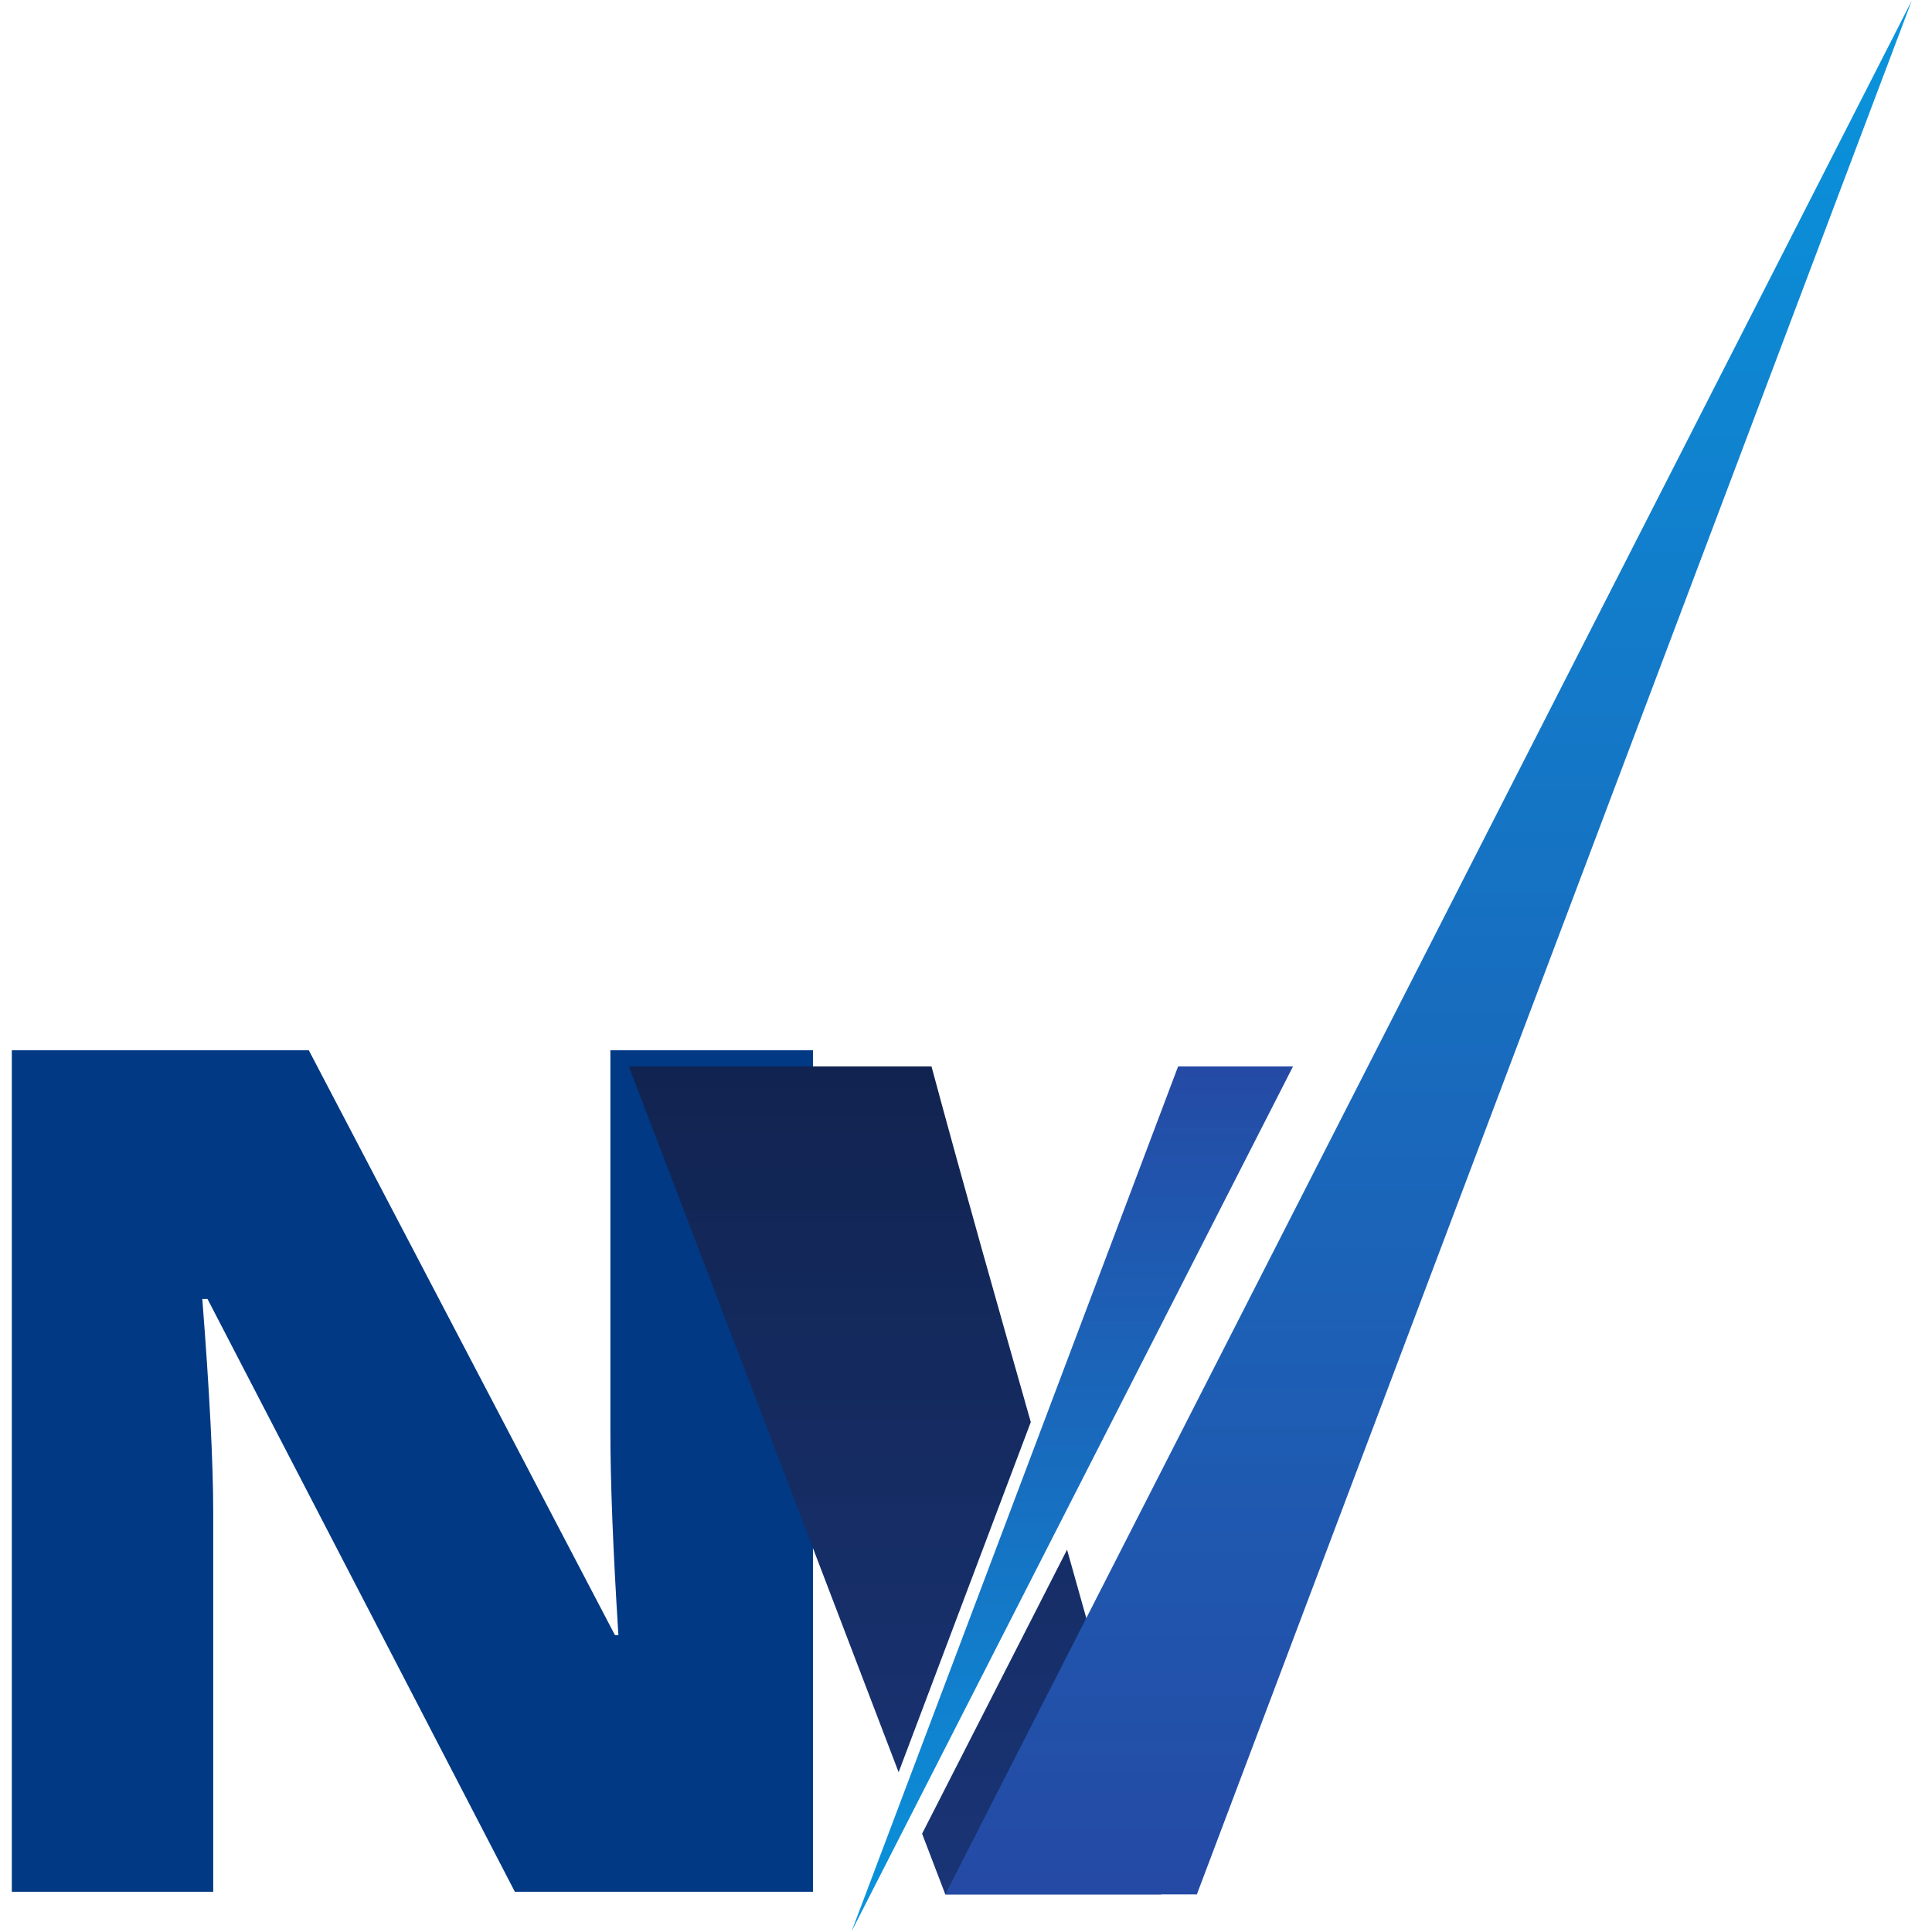 <svg xmlns="http://www.w3.org/2000/svg" xmlns:xlink="http://www.w3.org/1999/xlink" width="512" zoomAndPan="magnify" viewBox="0 0 384 384" height="512" preserveAspectRatio="xMidYMid meet" version="1.0"><defs><g/><clipPath id="bdf0ea7985"><path d="M 124.984 211.957 L 230.777 211.957 L 230.777 376.52 L 124.984 376.52 Z M 124.984 211.957 " clip-rule="nonzero"/></clipPath><clipPath id="e453b86f3c"><path d="M 124.984 211.957 L 185.141 211.957 C 191.902 237.02 198.453 260.059 204.879 282.648 L 178.609 352.246 Z M 212.086 308.008 C 218.363 330.207 224.562 352.539 230.777 376.52 L 187.887 376.52 L 183.273 364.461 Z M 212.086 308.008 " clip-rule="nonzero"/></clipPath><clipPath id="5e61f20c1c"><path d="M 124.984 211.957 L 185.141 211.957 C 191.902 237.02 198.453 260.059 204.879 282.648 L 178.609 352.246 Z M 212.086 308.008 C 218.363 330.207 224.562 352.539 230.777 376.52 L 187.887 376.52 L 183.273 364.461 L 212.086 308.008 " clip-rule="nonzero"/></clipPath><linearGradient x1="321.886" gradientTransform="matrix(0.164, 0, 0, -0.165, 124.983, 383.88)" y1="44.727" x2="321.886" gradientUnits="userSpaceOnUse" y2="1044.738" id="9d5f4421ef"><stop stop-opacity="1" stop-color="rgb(10.199%, 20.399%, 46.3%)" offset="0"/><stop stop-opacity="1" stop-color="rgb(10.199%, 20.399%, 46.104%)" offset="0.016"/><stop stop-opacity="1" stop-color="rgb(10.1%, 20.399%, 45.905%)" offset="0.023"/><stop stop-opacity="1" stop-color="rgb(9.9%, 20.399%, 45.895%)" offset="0.031"/><stop stop-opacity="1" stop-color="rgb(9.799%, 20.399%, 45.697%)" offset="0.047"/><stop stop-opacity="1" stop-color="rgb(9.799%, 20.206%, 45.306%)" offset="0.062"/><stop stop-opacity="1" stop-color="rgb(9.799%, 20.006%, 45.103%)" offset="0.078"/><stop stop-opacity="1" stop-color="rgb(9.799%, 20%, 44.901%)" offset="0.094"/><stop stop-opacity="1" stop-color="rgb(9.799%, 19.995%, 44.698%)" offset="0.109"/><stop stop-opacity="1" stop-color="rgb(9.799%, 19.795%, 44.495%)" offset="0.125"/><stop stop-opacity="1" stop-color="rgb(9.604%, 19.6%, 44.299%)" offset="0.141"/><stop stop-opacity="1" stop-color="rgb(9.404%, 19.6%, 44.2%)" offset="0.148"/><stop stop-opacity="1" stop-color="rgb(9.399%, 19.6%, 43.997%)" offset="0.156"/><stop stop-opacity="1" stop-color="rgb(9.399%, 19.6%, 43.698%)" offset="0.172"/><stop stop-opacity="1" stop-color="rgb(9.399%, 19.406%, 43.501%)" offset="0.188"/><stop stop-opacity="1" stop-color="rgb(9.399%, 19.205%, 43.402%)" offset="0.195"/><stop stop-opacity="1" stop-color="rgb(9.399%, 19.199%, 43.202%)" offset="0.203"/><stop stop-opacity="1" stop-color="rgb(9.399%, 19.199%, 43.1%)" offset="0.219"/><stop stop-opacity="1" stop-color="rgb(9.399%, 19.199%, 42.998%)" offset="0.227"/><stop stop-opacity="1" stop-color="rgb(9.399%, 19.194%, 42.795%)" offset="0.234"/><stop stop-opacity="1" stop-color="rgb(9.399%, 18.994%, 42.546%)" offset="0.25"/><stop stop-opacity="1" stop-color="rgb(9.204%, 18.799%, 42.4%)" offset="0.266"/><stop stop-opacity="1" stop-color="rgb(9.004%, 18.799%, 42.3%)" offset="0.273"/><stop stop-opacity="1" stop-color="rgb(9%, 18.796%, 42.101%)" offset="0.281"/><stop stop-opacity="1" stop-color="rgb(9%, 18.597%, 42%)" offset="0.297"/><stop stop-opacity="1" stop-color="rgb(9%, 18.401%, 41.806%)" offset="0.312"/><stop stop-opacity="1" stop-color="rgb(9%, 18.399%, 41.508%)" offset="0.32"/><stop stop-opacity="1" stop-color="rgb(9%, 18.399%, 41.301%)" offset="0.328"/><stop stop-opacity="1" stop-color="rgb(9%, 18.399%, 41.199%)" offset="0.344"/><stop stop-opacity="1" stop-color="rgb(9%, 18.298%, 41.098%)" offset="0.352"/><stop stop-opacity="1" stop-color="rgb(8.995%, 18.098%, 40.898%)" offset="0.359"/><stop stop-opacity="1" stop-color="rgb(8.795%, 17.999%, 40.799%)" offset="0.375"/><stop stop-opacity="1" stop-color="rgb(8.6%, 17.999%, 40.604%)" offset="0.391"/><stop stop-opacity="1" stop-color="rgb(8.6%, 17.999%, 40.305%)" offset="0.398"/><stop stop-opacity="1" stop-color="rgb(8.6%, 17.996%, 40.1%)" offset="0.406"/><stop stop-opacity="1" stop-color="rgb(8.6%, 17.798%, 39.999%)" offset="0.422"/><stop stop-opacity="1" stop-color="rgb(8.6%, 17.601%, 39.806%)" offset="0.438"/><stop stop-opacity="1" stop-color="rgb(8.6%, 17.598%, 39.604%)" offset="0.453"/><stop stop-opacity="1" stop-color="rgb(8.6%, 17.45%, 39.401%)" offset="0.469"/><stop stop-opacity="1" stop-color="rgb(8.498%, 17.3%, 39.101%)" offset="0.477"/><stop stop-opacity="1" stop-color="rgb(8.298%, 17.299%, 38.898%)" offset="0.484"/><stop stop-opacity="1" stop-color="rgb(8.199%, 17.299%, 38.799%)" offset="0.5"/><stop stop-opacity="1" stop-color="rgb(8.199%, 17.299%, 38.603%)" offset="0.516"/><stop stop-opacity="1" stop-color="rgb(8.199%, 17.2%, 38.403%)" offset="0.523"/><stop stop-opacity="1" stop-color="rgb(8.199%, 17%, 38.396%)" offset="0.531"/><stop stop-opacity="1" stop-color="rgb(8.199%, 16.899%, 38.197%)" offset="0.547"/><stop stop-opacity="1" stop-color="rgb(8.199%, 16.899%, 38%)" offset="0.562"/><stop stop-opacity="1" stop-color="rgb(8.199%, 16.899%, 37.901%)" offset="0.57"/><stop stop-opacity="1" stop-color="rgb(8.197%, 16.898%, 37.7%)" offset="0.578"/><stop stop-opacity="1" stop-color="rgb(8%, 16.701%, 37.451%)" offset="0.594"/><stop stop-opacity="1" stop-color="rgb(7.802%, 16.502%, 37.297%)" offset="0.609"/><stop stop-opacity="1" stop-color="rgb(7.799%, 16.499%, 37.094%)" offset="0.625"/><stop stop-opacity="1" stop-color="rgb(7.799%, 16.499%, 36.899%)" offset="0.641"/><stop stop-opacity="1" stop-color="rgb(7.799%, 16.4%, 36.8%)" offset="0.648"/><stop stop-opacity="1" stop-color="rgb(7.799%, 16.2%, 36.597%)" offset="0.656"/><stop stop-opacity="1" stop-color="rgb(7.799%, 16.1%, 36.298%)" offset="0.672"/><stop stop-opacity="1" stop-color="rgb(7.799%, 16.1%, 36.101%)" offset="0.688"/><stop stop-opacity="1" stop-color="rgb(7.726%, 16.002%, 36.002%)" offset="0.695"/><stop stop-opacity="1" stop-color="rgb(7.576%, 15.802%, 35.802%)" offset="0.703"/><stop stop-opacity="1" stop-color="rgb(7.5%, 15.7%, 35.699%)" offset="0.719"/><stop stop-opacity="1" stop-color="rgb(7.5%, 15.7%, 35.599%)" offset="0.727"/><stop stop-opacity="1" stop-color="rgb(7.5%, 15.7%, 35.394%)" offset="0.734"/><stop stop-opacity="1" stop-color="rgb(7.5%, 15.7%, 35.095%)" offset="0.75"/><stop stop-opacity="1" stop-color="rgb(7.5%, 15.504%, 34.9%)" offset="0.766"/><stop stop-opacity="1" stop-color="rgb(7.5%, 15.305%, 34.801%)" offset="0.773"/><stop stop-opacity="1" stop-color="rgb(7.5%, 15.3%, 34.599%)" offset="0.781"/><stop stop-opacity="1" stop-color="rgb(7.306%, 15.3%, 34.305%)" offset="0.812"/><stop stop-opacity="1" stop-color="rgb(7.106%, 15.202%, 34.007%)" offset="0.82"/><stop stop-opacity="1" stop-color="rgb(7.1%, 15.001%, 33.801%)" offset="0.828"/><stop stop-opacity="1" stop-color="rgb(7.1%, 14.899%, 33.699%)" offset="0.844"/><stop stop-opacity="1" stop-color="rgb(7.1%, 14.899%, 33.598%)" offset="0.852"/><stop stop-opacity="1" stop-color="rgb(7.1%, 14.894%, 33.398%)" offset="0.859"/><stop stop-opacity="1" stop-color="rgb(7.1%, 14.694%, 33.299%)" offset="0.875"/><stop stop-opacity="1" stop-color="rgb(7.1%, 14.499%, 33.104%)" offset="0.891"/><stop stop-opacity="1" stop-color="rgb(7.1%, 14.499%, 32.901%)" offset="0.906"/><stop stop-opacity="1" stop-color="rgb(7.1%, 14.499%, 32.698%)" offset="0.922"/><stop stop-opacity="1" stop-color="rgb(6.906%, 14.305%, 32.355%)" offset="0.938"/><stop stop-opacity="1" stop-color="rgb(6.705%, 14.105%, 32.202%)" offset="0.953"/><stop stop-opacity="1" stop-color="rgb(6.699%, 14.099%, 32.001%)" offset="0.969"/><stop stop-opacity="1" stop-color="rgb(6.699%, 14.095%, 31.798%)" offset="0.984"/><stop stop-opacity="1" stop-color="rgb(6.699%, 13.895%, 31.595%)" offset="1"/></linearGradient><clipPath id="cdf4a8b0f6"><path d="M 169.258 211.957 L 257 211.957 L 257 383.879 L 169.258 383.879 Z M 169.258 211.957 " clip-rule="nonzero"/></clipPath><clipPath id="209661dc81"><path d="M 169.258 383.879 L 234.16 211.957 L 257 211.957 Z M 169.258 383.879 " clip-rule="nonzero"/></clipPath><clipPath id="1065c9a2d7"><path d="M 169.258 383.879 L 234.16 211.957 L 257 211.957 Z M 169.258 383.879 " clip-rule="nonzero"/></clipPath><linearGradient x1="536.375" gradientTransform="matrix(0.164, 0, 0, -0.165, 124.983, 383.88)" y1="1044.731" x2="536.375" gradientUnits="userSpaceOnUse" y2="0" id="a60cd57847"><stop stop-opacity="1" stop-color="rgb(14.499%, 28.999%, 64.699%)" offset="0"/><stop stop-opacity="1" stop-color="rgb(14.499%, 28.999%, 64.699%)" offset="0.008"/><stop stop-opacity="1" stop-color="rgb(14.299%, 29.199%, 64.699%)" offset="0.012"/><stop stop-opacity="1" stop-color="rgb(14.099%, 29.399%, 64.699%)" offset="0.016"/><stop stop-opacity="1" stop-color="rgb(14.099%, 29.599%, 64.899%)" offset="0.02"/><stop stop-opacity="1" stop-color="rgb(14.099%, 29.799%, 65.099%)" offset="0.023"/><stop stop-opacity="1" stop-color="rgb(14.099%, 29.799%, 65.111%)" offset="0.031"/><stop stop-opacity="1" stop-color="rgb(14.099%, 29.999%, 65.312%)" offset="0.035"/><stop stop-opacity="1" stop-color="rgb(14.099%, 30.199%, 65.5%)" offset="0.039"/><stop stop-opacity="1" stop-color="rgb(13.905%, 30.199%, 65.5%)" offset="0.047"/><stop stop-opacity="1" stop-color="rgb(13.705%, 30.399%, 65.683%)" offset="0.051"/><stop stop-opacity="1" stop-color="rgb(13.699%, 30.6%, 65.868%)" offset="0.055"/><stop stop-opacity="1" stop-color="rgb(13.699%, 30.6%, 65.883%)" offset="0.062"/><stop stop-opacity="1" stop-color="rgb(13.699%, 30.8%, 66.1%)" offset="0.066"/><stop stop-opacity="1" stop-color="rgb(13.699%, 31%, 66.299%)" offset="0.07"/><stop stop-opacity="1" stop-color="rgb(13.699%, 31.2%, 66.299%)" offset="0.074"/><stop stop-opacity="1" stop-color="rgb(13.699%, 31.4%, 66.299%)" offset="0.078"/><stop stop-opacity="1" stop-color="rgb(13.503%, 31.4%, 66.299%)" offset="0.082"/><stop stop-opacity="1" stop-color="rgb(13.306%, 31.4%, 66.299%)" offset="0.086"/><stop stop-opacity="1" stop-color="rgb(13.303%, 31.599%, 66.499%)" offset="0.09"/><stop stop-opacity="1" stop-color="rgb(13.3%, 31.799%, 66.699%)" offset="0.094"/><stop stop-opacity="1" stop-color="rgb(13.3%, 31.799%, 66.699%)" offset="0.102"/><stop stop-opacity="1" stop-color="rgb(13.3%, 31.999%, 66.899%)" offset="0.105"/><stop stop-opacity="1" stop-color="rgb(13.3%, 32.199%, 67.099%)" offset="0.109"/><stop stop-opacity="1" stop-color="rgb(13.29%, 32.349%, 67.099%)" offset="0.117"/><stop stop-opacity="1" stop-color="rgb(13.091%, 32.5%, 67.299%)" offset="0.121"/><stop stop-opacity="1" stop-color="rgb(12.9%, 32.5%, 67.499%)" offset="0.125"/><stop stop-opacity="1" stop-color="rgb(12.9%, 32.69%, 67.499%)" offset="0.133"/><stop stop-opacity="1" stop-color="rgb(12.9%, 32.89%, 67.499%)" offset="0.141"/><stop stop-opacity="1" stop-color="rgb(12.9%, 33.099%, 67.648%)" offset="0.145"/><stop stop-opacity="1" stop-color="rgb(12.9%, 33.299%, 67.799%)" offset="0.148"/><stop stop-opacity="1" stop-color="rgb(12.7%, 33.499%, 67.812%)" offset="0.152"/><stop stop-opacity="1" stop-color="rgb(12.5%, 33.699%, 67.824%)" offset="0.156"/><stop stop-opacity="1" stop-color="rgb(12.5%, 33.893%, 68.011%)" offset="0.172"/><stop stop-opacity="1" stop-color="rgb(12.5%, 34.093%, 68.384%)" offset="0.18"/><stop stop-opacity="1" stop-color="rgb(12.5%, 34.299%, 68.584%)" offset="0.184"/><stop stop-opacity="1" stop-color="rgb(12.5%, 34.499%, 68.599%)" offset="0.188"/><stop stop-opacity="1" stop-color="rgb(12.349%, 34.514%, 68.799%)" offset="0.191"/><stop stop-opacity="1" stop-color="rgb(12.199%, 34.531%, 68.999%)" offset="0.195"/><stop stop-opacity="1" stop-color="rgb(12.199%, 34.715%, 68.999%)" offset="0.203"/><stop stop-opacity="1" stop-color="rgb(12.199%, 35.097%, 68.999%)" offset="0.207"/><stop stop-opacity="1" stop-color="rgb(12.199%, 35.294%, 68.999%)" offset="0.211"/><stop stop-opacity="1" stop-color="rgb(12.199%, 35.297%, 69.199%)" offset="0.215"/><stop stop-opacity="1" stop-color="rgb(12.199%, 35.3%, 69.398%)" offset="0.219"/><stop stop-opacity="1" stop-color="rgb(12.199%, 35.477%, 69.398%)" offset="0.227"/><stop stop-opacity="1" stop-color="rgb(12%, 35.695%, 69.598%)" offset="0.23"/><stop stop-opacity="1" stop-color="rgb(11.8%, 35.736%, 69.8%)" offset="0.234"/><stop stop-opacity="1" stop-color="rgb(11.8%, 35.918%, 69.8%)" offset="0.242"/><stop stop-opacity="1" stop-color="rgb(11.8%, 36.299%, 70%)" offset="0.246"/><stop stop-opacity="1" stop-color="rgb(11.8%, 36.499%, 70.2%)" offset="0.25"/><stop stop-opacity="1" stop-color="rgb(11.618%, 36.681%, 70.38%)" offset="0.266"/><stop stop-opacity="1" stop-color="rgb(11.418%, 36.902%, 70.58%)" offset="0.273"/><stop stop-opacity="1" stop-color="rgb(11.4%, 37.12%, 70.612%)" offset="0.281"/><stop stop-opacity="1" stop-color="rgb(11.4%, 37.448%, 70.811%)" offset="0.297"/><stop stop-opacity="1" stop-color="rgb(11.198%, 37.784%, 71.184%)" offset="0.301"/><stop stop-opacity="1" stop-color="rgb(10.999%, 37.968%, 71.368%)" offset="0.305"/><stop stop-opacity="1" stop-color="rgb(10.999%, 37.984%, 71.384%)" offset="0.312"/><stop stop-opacity="1" stop-color="rgb(10.999%, 38.199%, 71.599%)" offset="0.316"/><stop stop-opacity="1" stop-color="rgb(10.999%, 38.399%, 71.799%)" offset="0.32"/><stop stop-opacity="1" stop-color="rgb(10.999%, 38.405%, 71.799%)" offset="0.328"/><stop stop-opacity="1" stop-color="rgb(10.802%, 38.605%, 71.799%)" offset="0.332"/><stop stop-opacity="1" stop-color="rgb(10.605%, 38.799%, 71.799%)" offset="0.336"/><stop stop-opacity="1" stop-color="rgb(10.602%, 38.986%, 71.999%)" offset="0.34"/><stop stop-opacity="1" stop-color="rgb(10.599%, 39.174%, 72.198%)" offset="0.344"/><stop stop-opacity="1" stop-color="rgb(10.599%, 39.186%, 72.198%)" offset="0.352"/><stop stop-opacity="1" stop-color="rgb(10.599%, 39.4%, 72.348%)" offset="0.355"/><stop stop-opacity="1" stop-color="rgb(10.599%, 39.6%, 72.499%)" offset="0.359"/><stop stop-opacity="1" stop-color="rgb(10.59%, 39.609%, 72.499%)" offset="0.367"/><stop stop-opacity="1" stop-color="rgb(10.39%, 39.809%, 72.699%)" offset="0.371"/><stop stop-opacity="1" stop-color="rgb(10.199%, 39.999%, 72.899%)" offset="0.375"/><stop stop-opacity="1" stop-color="rgb(10.199%, 39.999%, 72.899%)" offset="0.383"/><stop stop-opacity="1" stop-color="rgb(10.199%, 40.199%, 73.08%)" offset="0.387"/><stop stop-opacity="1" stop-color="rgb(10.199%, 40.399%, 73.262%)" offset="0.391"/><stop stop-opacity="1" stop-color="rgb(10.199%, 40.599%, 73.28%)" offset="0.395"/><stop stop-opacity="1" stop-color="rgb(10.199%, 40.799%, 73.299%)" offset="0.398"/><stop stop-opacity="1" stop-color="rgb(10.187%, 40.811%, 73.311%)" offset="0.406"/><stop stop-opacity="1" stop-color="rgb(9.987%, 41.011%, 73.512%)" offset="0.422"/><stop stop-opacity="1" stop-color="rgb(9.799%, 41.399%, 73.9%)" offset="0.426"/><stop stop-opacity="1" stop-color="rgb(9.799%, 41.599%, 74.1%)" offset="0.43"/><stop stop-opacity="1" stop-color="rgb(9.799%, 41.774%, 74.1%)" offset="0.438"/><stop stop-opacity="1" stop-color="rgb(9.599%, 41.974%, 74.3%)" offset="0.441"/><stop stop-opacity="1" stop-color="rgb(9.399%, 42%, 74.5%)" offset="0.445"/><stop stop-opacity="1" stop-color="rgb(9.399%, 42.2%, 74.5%)" offset="0.449"/><stop stop-opacity="1" stop-color="rgb(9.399%, 42.4%, 74.5%)" offset="0.453"/><stop stop-opacity="1" stop-color="rgb(9.399%, 42.4%, 74.5%)" offset="0.461"/><stop stop-opacity="1" stop-color="rgb(9.399%, 42.549%, 74.699%)" offset="0.465"/><stop stop-opacity="1" stop-color="rgb(9.399%, 42.699%, 74.899%)" offset="0.469"/><stop stop-opacity="1" stop-color="rgb(9.399%, 42.699%, 74.899%)" offset="0.477"/><stop stop-opacity="1" stop-color="rgb(9.2%, 42.899%, 75.099%)" offset="0.48"/><stop stop-opacity="1" stop-color="rgb(9%, 43.1%, 75.299%)" offset="0.484"/><stop stop-opacity="1" stop-color="rgb(9%, 43.3%, 75.299%)" offset="0.488"/><stop stop-opacity="1" stop-color="rgb(9%, 43.5%, 75.299%)" offset="0.492"/><stop stop-opacity="1" stop-color="rgb(9%, 43.5%, 75.499%)" offset="0.496"/><stop stop-opacity="1" stop-color="rgb(9%, 43.5%, 75.699%)" offset="0.5"/><stop stop-opacity="1" stop-color="rgb(9%, 43.7%, 75.699%)" offset="0.504"/><stop stop-opacity="1" stop-color="rgb(9%, 43.9%, 75.699%)" offset="0.508"/><stop stop-opacity="1" stop-color="rgb(8.818%, 43.9%, 75.88%)" offset="0.516"/><stop stop-opacity="1" stop-color="rgb(8.618%, 44.099%, 76.08%)" offset="0.52"/><stop stop-opacity="1" stop-color="rgb(8.6%, 44.299%, 76.099%)" offset="0.523"/><stop stop-opacity="1" stop-color="rgb(8.6%, 44.499%, 76.111%)" offset="0.527"/><stop stop-opacity="1" stop-color="rgb(8.6%, 44.699%, 76.125%)" offset="0.531"/><stop stop-opacity="1" stop-color="rgb(8.6%, 44.893%, 76.312%)" offset="0.547"/><stop stop-opacity="1" stop-color="rgb(8.398%, 45.093%, 76.7%)" offset="0.551"/><stop stop-opacity="1" stop-color="rgb(8.199%, 45.099%, 76.9%)" offset="0.555"/><stop stop-opacity="1" stop-color="rgb(8.199%, 45.299%, 76.9%)" offset="0.559"/><stop stop-opacity="1" stop-color="rgb(8.199%, 45.499%, 76.9%)" offset="0.562"/><stop stop-opacity="1" stop-color="rgb(8.199%, 45.699%, 77.1%)" offset="0.566"/><stop stop-opacity="1" stop-color="rgb(8.199%, 45.9%, 77.299%)" offset="0.57"/><stop stop-opacity="1" stop-color="rgb(8.199%, 45.9%, 77.299%)" offset="0.578"/><stop stop-opacity="1" stop-color="rgb(8.199%, 46.097%, 77.446%)" offset="0.582"/><stop stop-opacity="1" stop-color="rgb(8.199%, 46.294%, 77.594%)" offset="0.586"/><stop stop-opacity="1" stop-color="rgb(7.999%, 46.297%, 77.596%)" offset="0.59"/><stop stop-opacity="1" stop-color="rgb(7.799%, 46.3%, 77.599%)" offset="0.594"/><stop stop-opacity="1" stop-color="rgb(7.799%, 46.5%, 77.599%)" offset="0.598"/><stop stop-opacity="1" stop-color="rgb(7.799%, 46.7%, 77.599%)" offset="0.602"/><stop stop-opacity="1" stop-color="rgb(7.799%, 46.718%, 77.798%)" offset="0.605"/><stop stop-opacity="1" stop-color="rgb(7.799%, 46.736%, 78%)" offset="0.609"/><stop stop-opacity="1" stop-color="rgb(7.799%, 46.918%, 78%)" offset="0.617"/><stop stop-opacity="1" stop-color="rgb(7.649%, 47.299%, 78.2%)" offset="0.621"/><stop stop-opacity="1" stop-color="rgb(7.5%, 47.499%, 78.4%)" offset="0.625"/><stop stop-opacity="1" stop-color="rgb(7.5%, 47.635%, 78.58%)" offset="0.641"/><stop stop-opacity="1" stop-color="rgb(7.5%, 47.806%, 78.78%)" offset="0.648"/><stop stop-opacity="1" stop-color="rgb(7.486%, 48.021%, 78.812%)" offset="0.656"/><stop stop-opacity="1" stop-color="rgb(7.286%, 48.399%, 79.012%)" offset="0.66"/><stop stop-opacity="1" stop-color="rgb(7.1%, 48.599%, 79.199%)" offset="0.664"/><stop stop-opacity="1" stop-color="rgb(7.1%, 48.599%, 79.199%)" offset="0.672"/><stop stop-opacity="1" stop-color="rgb(7.1%, 48.784%, 79.399%)" offset="0.676"/><stop stop-opacity="1" stop-color="rgb(7.1%, 48.969%, 79.599%)" offset="0.68"/><stop stop-opacity="1" stop-color="rgb(7.1%, 48.984%, 79.599%)" offset="0.688"/><stop stop-opacity="1" stop-color="rgb(6.898%, 49.199%, 79.799%)" offset="0.691"/><stop stop-opacity="1" stop-color="rgb(6.699%, 49.399%, 79.999%)" offset="0.695"/><stop stop-opacity="1" stop-color="rgb(6.699%, 49.405%, 79.999%)" offset="0.703"/><stop stop-opacity="1" stop-color="rgb(6.699%, 49.605%, 80.196%)" offset="0.707"/><stop stop-opacity="1" stop-color="rgb(6.699%, 49.799%, 80.392%)" offset="0.711"/><stop stop-opacity="1" stop-color="rgb(6.699%, 49.986%, 80.396%)" offset="0.719"/><stop stop-opacity="1" stop-color="rgb(6.699%, 50.186%, 80.399%)" offset="0.727"/><stop stop-opacity="1" stop-color="rgb(6.499%, 50.4%, 80.598%)" offset="0.73"/><stop stop-opacity="1" stop-color="rgb(6.299%, 50.6%, 80.8%)" offset="0.734"/><stop stop-opacity="1" stop-color="rgb(6.299%, 50.609%, 80.809%)" offset="0.742"/><stop stop-opacity="1" stop-color="rgb(6.299%, 50.809%, 81.009%)" offset="0.75"/><stop stop-opacity="1" stop-color="rgb(6.299%, 51.19%, 81.2%)" offset="0.758"/><stop stop-opacity="1" stop-color="rgb(6.299%, 51.39%, 81.38%)" offset="0.766"/><stop stop-opacity="1" stop-color="rgb(6.099%, 51.599%, 81.58%)" offset="0.77"/><stop stop-opacity="1" stop-color="rgb(5.899%, 51.799%, 81.599%)" offset="0.773"/><stop stop-opacity="1" stop-color="rgb(5.899%, 51.811%, 81.612%)" offset="0.781"/><stop stop-opacity="1" stop-color="rgb(5.899%, 52.011%, 81.812%)" offset="0.797"/><stop stop-opacity="1" stop-color="rgb(5.714%, 52.348%, 82.199%)" offset="0.801"/><stop stop-opacity="1" stop-color="rgb(5.53%, 52.499%, 82.399%)" offset="0.805"/><stop stop-opacity="1" stop-color="rgb(5.515%, 52.673%, 82.399%)" offset="0.812"/><stop stop-opacity="1" stop-color="rgb(5.499%, 52.89%, 82.549%)" offset="0.82"/><stop stop-opacity="1" stop-color="rgb(5.499%, 53.114%, 82.7%)" offset="0.828"/><stop stop-opacity="1" stop-color="rgb(5.499%, 53.299%, 82.896%)" offset="0.832"/><stop stop-opacity="1" stop-color="rgb(5.499%, 53.299%, 83.093%)" offset="0.836"/><stop stop-opacity="1" stop-color="rgb(5.299%, 53.499%, 83.096%)" offset="0.84"/><stop stop-opacity="1" stop-color="rgb(5.099%, 53.699%, 83.099%)" offset="0.844"/><stop stop-opacity="1" stop-color="rgb(5.099%, 53.877%, 83.099%)" offset="0.852"/><stop stop-opacity="1" stop-color="rgb(5.099%, 54.077%, 83.299%)" offset="0.855"/><stop stop-opacity="1" stop-color="rgb(5.099%, 54.099%, 83.499%)" offset="0.859"/><stop stop-opacity="1" stop-color="rgb(5.099%, 54.298%, 83.508%)" offset="0.863"/><stop stop-opacity="1" stop-color="rgb(5.099%, 54.5%, 83.517%)" offset="0.867"/><stop stop-opacity="1" stop-color="rgb(4.9%, 54.5%, 83.708%)" offset="0.871"/><stop stop-opacity="1" stop-color="rgb(4.7%, 54.5%, 83.899%)" offset="0.875"/><stop stop-opacity="1" stop-color="rgb(4.7%, 54.7%, 83.899%)" offset="0.879"/><stop stop-opacity="1" stop-color="rgb(4.7%, 54.9%, 83.899%)" offset="0.883"/><stop stop-opacity="1" stop-color="rgb(4.7%, 54.9%, 84.081%)" offset="0.891"/><stop stop-opacity="1" stop-color="rgb(4.7%, 55.099%, 84.28%)" offset="0.895"/><stop stop-opacity="1" stop-color="rgb(4.7%, 55.299%, 84.299%)" offset="0.898"/><stop stop-opacity="1" stop-color="rgb(4.7%, 55.499%, 84.499%)" offset="0.902"/><stop stop-opacity="1" stop-color="rgb(4.7%, 55.699%, 84.698%)" offset="0.906"/><stop stop-opacity="1" stop-color="rgb(4.5%, 55.702%, 84.698%)" offset="0.91"/><stop stop-opacity="1" stop-color="rgb(4.3%, 55.705%, 84.698%)" offset="0.914"/><stop stop-opacity="1" stop-color="rgb(4.3%, 55.902%, 84.698%)" offset="0.918"/><stop stop-opacity="1" stop-color="rgb(4.3%, 56.099%, 84.698%)" offset="0.922"/><stop stop-opacity="1" stop-color="rgb(4.3%, 56.099%, 84.898%)" offset="0.926"/><stop stop-opacity="1" stop-color="rgb(4.3%, 56.099%, 85.1%)" offset="0.93"/><stop stop-opacity="1" stop-color="rgb(4.3%, 56.299%, 85.1%)" offset="0.934"/><stop stop-opacity="1" stop-color="rgb(4.3%, 56.499%, 85.1%)" offset="0.938"/><stop stop-opacity="1" stop-color="rgb(4.283%, 56.699%, 85.3%)" offset="0.941"/><stop stop-opacity="1" stop-color="rgb(4.268%, 56.898%, 85.5%)" offset="0.945"/><stop stop-opacity="1" stop-color="rgb(4.083%, 56.898%, 85.5%)" offset="0.953"/><stop stop-opacity="1" stop-color="rgb(3.899%, 57.095%, 85.696%)" offset="0.957"/><stop stop-opacity="1" stop-color="rgb(3.899%, 57.294%, 85.893%)" offset="0.961"/><stop stop-opacity="1" stop-color="rgb(3.899%, 57.297%, 85.896%)" offset="0.969"/><stop stop-opacity="1" stop-color="rgb(3.899%, 57.449%, 85.899%)" offset="0.977"/><stop stop-opacity="1" stop-color="rgb(3.699%, 57.799%, 86.099%)" offset="0.98"/><stop stop-opacity="1" stop-color="rgb(3.499%, 57.999%, 86.299%)" offset="0.984"/><stop stop-opacity="1" stop-color="rgb(3.499%, 57.999%, 86.308%)" offset="0.992"/><stop stop-opacity="1" stop-color="rgb(3.499%, 58.199%, 86.508%)" offset="0.996"/><stop stop-opacity="1" stop-color="rgb(3.499%, 58.4%, 86.699%)" offset="1"/></linearGradient><clipPath id="4a6165bda7"><path d="M 187.887 0.121 L 379.98 0.121 L 379.98 376.52 L 187.887 376.52 Z M 187.887 0.121 " clip-rule="nonzero"/></clipPath><clipPath id="75cf598ac5"><path d="M 379.98 0.121 L 237.887 376.52 L 187.887 376.52 Z M 379.98 0.121 " clip-rule="nonzero"/></clipPath><clipPath id="7db245e166"><path d="M 379.98 0.121 L 237.887 376.52 L 187.887 376.52 L 379.98 0.121 " clip-rule="nonzero"/></clipPath><linearGradient x1="967.207" gradientTransform="matrix(0.164, 0, 0, -0.165, 124.983, 383.88)" y1="44.727" x2="967.207" gradientUnits="userSpaceOnUse" y2="2331.988" id="e8e991039f"><stop stop-opacity="1" stop-color="rgb(14.499%, 28.999%, 64.699%)" offset="0"/><stop stop-opacity="1" stop-color="rgb(14.499%, 28.999%, 64.699%)" offset="0.008"/><stop stop-opacity="1" stop-color="rgb(14.299%, 29.199%, 64.699%)" offset="0.012"/><stop stop-opacity="1" stop-color="rgb(14.099%, 29.399%, 64.699%)" offset="0.016"/><stop stop-opacity="1" stop-color="rgb(14.099%, 29.599%, 64.899%)" offset="0.02"/><stop stop-opacity="1" stop-color="rgb(14.099%, 29.799%, 65.099%)" offset="0.023"/><stop stop-opacity="1" stop-color="rgb(14.099%, 29.799%, 65.111%)" offset="0.031"/><stop stop-opacity="1" stop-color="rgb(14.099%, 29.999%, 65.312%)" offset="0.035"/><stop stop-opacity="1" stop-color="rgb(14.099%, 30.199%, 65.5%)" offset="0.039"/><stop stop-opacity="1" stop-color="rgb(13.905%, 30.199%, 65.5%)" offset="0.047"/><stop stop-opacity="1" stop-color="rgb(13.705%, 30.399%, 65.683%)" offset="0.051"/><stop stop-opacity="1" stop-color="rgb(13.699%, 30.6%, 65.868%)" offset="0.055"/><stop stop-opacity="1" stop-color="rgb(13.699%, 30.6%, 65.883%)" offset="0.062"/><stop stop-opacity="1" stop-color="rgb(13.699%, 30.8%, 66.1%)" offset="0.066"/><stop stop-opacity="1" stop-color="rgb(13.699%, 31%, 66.299%)" offset="0.07"/><stop stop-opacity="1" stop-color="rgb(13.699%, 31.2%, 66.299%)" offset="0.074"/><stop stop-opacity="1" stop-color="rgb(13.699%, 31.4%, 66.299%)" offset="0.078"/><stop stop-opacity="1" stop-color="rgb(13.503%, 31.4%, 66.299%)" offset="0.082"/><stop stop-opacity="1" stop-color="rgb(13.306%, 31.4%, 66.299%)" offset="0.086"/><stop stop-opacity="1" stop-color="rgb(13.303%, 31.599%, 66.499%)" offset="0.09"/><stop stop-opacity="1" stop-color="rgb(13.3%, 31.799%, 66.699%)" offset="0.094"/><stop stop-opacity="1" stop-color="rgb(13.3%, 31.799%, 66.699%)" offset="0.102"/><stop stop-opacity="1" stop-color="rgb(13.3%, 31.999%, 66.899%)" offset="0.105"/><stop stop-opacity="1" stop-color="rgb(13.3%, 32.199%, 67.099%)" offset="0.109"/><stop stop-opacity="1" stop-color="rgb(13.29%, 32.349%, 67.099%)" offset="0.117"/><stop stop-opacity="1" stop-color="rgb(13.091%, 32.5%, 67.299%)" offset="0.121"/><stop stop-opacity="1" stop-color="rgb(12.9%, 32.5%, 67.499%)" offset="0.125"/><stop stop-opacity="1" stop-color="rgb(12.9%, 32.69%, 67.499%)" offset="0.133"/><stop stop-opacity="1" stop-color="rgb(12.9%, 32.89%, 67.499%)" offset="0.141"/><stop stop-opacity="1" stop-color="rgb(12.9%, 33.099%, 67.648%)" offset="0.145"/><stop stop-opacity="1" stop-color="rgb(12.9%, 33.299%, 67.799%)" offset="0.148"/><stop stop-opacity="1" stop-color="rgb(12.7%, 33.499%, 67.812%)" offset="0.152"/><stop stop-opacity="1" stop-color="rgb(12.5%, 33.699%, 67.824%)" offset="0.156"/><stop stop-opacity="1" stop-color="rgb(12.5%, 33.893%, 68.011%)" offset="0.172"/><stop stop-opacity="1" stop-color="rgb(12.5%, 34.093%, 68.384%)" offset="0.18"/><stop stop-opacity="1" stop-color="rgb(12.5%, 34.299%, 68.584%)" offset="0.184"/><stop stop-opacity="1" stop-color="rgb(12.5%, 34.499%, 68.599%)" offset="0.188"/><stop stop-opacity="1" stop-color="rgb(12.349%, 34.514%, 68.799%)" offset="0.191"/><stop stop-opacity="1" stop-color="rgb(12.199%, 34.531%, 68.999%)" offset="0.195"/><stop stop-opacity="1" stop-color="rgb(12.199%, 34.715%, 68.999%)" offset="0.203"/><stop stop-opacity="1" stop-color="rgb(12.199%, 35.097%, 68.999%)" offset="0.207"/><stop stop-opacity="1" stop-color="rgb(12.199%, 35.294%, 68.999%)" offset="0.211"/><stop stop-opacity="1" stop-color="rgb(12.199%, 35.297%, 69.199%)" offset="0.215"/><stop stop-opacity="1" stop-color="rgb(12.199%, 35.3%, 69.398%)" offset="0.219"/><stop stop-opacity="1" stop-color="rgb(12.199%, 35.477%, 69.398%)" offset="0.227"/><stop stop-opacity="1" stop-color="rgb(12%, 35.695%, 69.598%)" offset="0.23"/><stop stop-opacity="1" stop-color="rgb(11.8%, 35.736%, 69.8%)" offset="0.234"/><stop stop-opacity="1" stop-color="rgb(11.8%, 35.918%, 69.8%)" offset="0.242"/><stop stop-opacity="1" stop-color="rgb(11.8%, 36.299%, 70%)" offset="0.246"/><stop stop-opacity="1" stop-color="rgb(11.8%, 36.499%, 70.2%)" offset="0.25"/><stop stop-opacity="1" stop-color="rgb(11.618%, 36.681%, 70.38%)" offset="0.266"/><stop stop-opacity="1" stop-color="rgb(11.418%, 36.902%, 70.58%)" offset="0.273"/><stop stop-opacity="1" stop-color="rgb(11.4%, 37.12%, 70.612%)" offset="0.281"/><stop stop-opacity="1" stop-color="rgb(11.4%, 37.448%, 70.811%)" offset="0.297"/><stop stop-opacity="1" stop-color="rgb(11.198%, 37.784%, 71.184%)" offset="0.301"/><stop stop-opacity="1" stop-color="rgb(10.999%, 37.968%, 71.368%)" offset="0.305"/><stop stop-opacity="1" stop-color="rgb(10.999%, 37.984%, 71.384%)" offset="0.312"/><stop stop-opacity="1" stop-color="rgb(10.999%, 38.199%, 71.599%)" offset="0.316"/><stop stop-opacity="1" stop-color="rgb(10.999%, 38.399%, 71.799%)" offset="0.32"/><stop stop-opacity="1" stop-color="rgb(10.999%, 38.405%, 71.799%)" offset="0.328"/><stop stop-opacity="1" stop-color="rgb(10.802%, 38.605%, 71.799%)" offset="0.332"/><stop stop-opacity="1" stop-color="rgb(10.605%, 38.799%, 71.799%)" offset="0.336"/><stop stop-opacity="1" stop-color="rgb(10.602%, 38.986%, 71.999%)" offset="0.34"/><stop stop-opacity="1" stop-color="rgb(10.599%, 39.174%, 72.198%)" offset="0.344"/><stop stop-opacity="1" stop-color="rgb(10.599%, 39.186%, 72.198%)" offset="0.352"/><stop stop-opacity="1" stop-color="rgb(10.599%, 39.4%, 72.348%)" offset="0.355"/><stop stop-opacity="1" stop-color="rgb(10.599%, 39.6%, 72.499%)" offset="0.359"/><stop stop-opacity="1" stop-color="rgb(10.59%, 39.609%, 72.499%)" offset="0.367"/><stop stop-opacity="1" stop-color="rgb(10.39%, 39.809%, 72.699%)" offset="0.371"/><stop stop-opacity="1" stop-color="rgb(10.199%, 39.999%, 72.899%)" offset="0.375"/><stop stop-opacity="1" stop-color="rgb(10.199%, 39.999%, 72.899%)" offset="0.383"/><stop stop-opacity="1" stop-color="rgb(10.199%, 40.199%, 73.08%)" offset="0.387"/><stop stop-opacity="1" stop-color="rgb(10.199%, 40.399%, 73.262%)" offset="0.391"/><stop stop-opacity="1" stop-color="rgb(10.199%, 40.599%, 73.28%)" offset="0.395"/><stop stop-opacity="1" stop-color="rgb(10.199%, 40.799%, 73.299%)" offset="0.398"/><stop stop-opacity="1" stop-color="rgb(10.187%, 40.811%, 73.311%)" offset="0.406"/><stop stop-opacity="1" stop-color="rgb(9.987%, 41.011%, 73.512%)" offset="0.422"/><stop stop-opacity="1" stop-color="rgb(9.799%, 41.399%, 73.9%)" offset="0.426"/><stop stop-opacity="1" stop-color="rgb(9.799%, 41.599%, 74.1%)" offset="0.43"/><stop stop-opacity="1" stop-color="rgb(9.799%, 41.774%, 74.1%)" offset="0.438"/><stop stop-opacity="1" stop-color="rgb(9.599%, 41.974%, 74.3%)" offset="0.441"/><stop stop-opacity="1" stop-color="rgb(9.399%, 42%, 74.5%)" offset="0.445"/><stop stop-opacity="1" stop-color="rgb(9.399%, 42.2%, 74.5%)" offset="0.449"/><stop stop-opacity="1" stop-color="rgb(9.399%, 42.4%, 74.5%)" offset="0.453"/><stop stop-opacity="1" stop-color="rgb(9.399%, 42.4%, 74.5%)" offset="0.461"/><stop stop-opacity="1" stop-color="rgb(9.399%, 42.549%, 74.699%)" offset="0.465"/><stop stop-opacity="1" stop-color="rgb(9.399%, 42.699%, 74.899%)" offset="0.469"/><stop stop-opacity="1" stop-color="rgb(9.399%, 42.699%, 74.899%)" offset="0.477"/><stop stop-opacity="1" stop-color="rgb(9.2%, 42.899%, 75.099%)" offset="0.48"/><stop stop-opacity="1" stop-color="rgb(9%, 43.1%, 75.299%)" offset="0.484"/><stop stop-opacity="1" stop-color="rgb(9%, 43.3%, 75.299%)" offset="0.488"/><stop stop-opacity="1" stop-color="rgb(9%, 43.5%, 75.299%)" offset="0.492"/><stop stop-opacity="1" stop-color="rgb(9%, 43.5%, 75.499%)" offset="0.496"/><stop stop-opacity="1" stop-color="rgb(9%, 43.5%, 75.699%)" offset="0.5"/><stop stop-opacity="1" stop-color="rgb(9%, 43.7%, 75.699%)" offset="0.504"/><stop stop-opacity="1" stop-color="rgb(9%, 43.9%, 75.699%)" offset="0.508"/><stop stop-opacity="1" stop-color="rgb(8.818%, 43.9%, 75.88%)" offset="0.516"/><stop stop-opacity="1" stop-color="rgb(8.618%, 44.099%, 76.08%)" offset="0.52"/><stop stop-opacity="1" stop-color="rgb(8.6%, 44.299%, 76.099%)" offset="0.523"/><stop stop-opacity="1" stop-color="rgb(8.6%, 44.499%, 76.111%)" offset="0.527"/><stop stop-opacity="1" stop-color="rgb(8.6%, 44.699%, 76.125%)" offset="0.531"/><stop stop-opacity="1" stop-color="rgb(8.6%, 44.893%, 76.312%)" offset="0.547"/><stop stop-opacity="1" stop-color="rgb(8.398%, 45.093%, 76.7%)" offset="0.551"/><stop stop-opacity="1" stop-color="rgb(8.199%, 45.099%, 76.9%)" offset="0.555"/><stop stop-opacity="1" stop-color="rgb(8.199%, 45.299%, 76.9%)" offset="0.559"/><stop stop-opacity="1" stop-color="rgb(8.199%, 45.499%, 76.9%)" offset="0.562"/><stop stop-opacity="1" stop-color="rgb(8.199%, 45.699%, 77.1%)" offset="0.566"/><stop stop-opacity="1" stop-color="rgb(8.199%, 45.9%, 77.299%)" offset="0.57"/><stop stop-opacity="1" stop-color="rgb(8.199%, 45.9%, 77.299%)" offset="0.578"/><stop stop-opacity="1" stop-color="rgb(8.199%, 46.097%, 77.446%)" offset="0.582"/><stop stop-opacity="1" stop-color="rgb(8.199%, 46.294%, 77.594%)" offset="0.586"/><stop stop-opacity="1" stop-color="rgb(7.999%, 46.297%, 77.596%)" offset="0.59"/><stop stop-opacity="1" stop-color="rgb(7.799%, 46.3%, 77.599%)" offset="0.594"/><stop stop-opacity="1" stop-color="rgb(7.799%, 46.5%, 77.599%)" offset="0.598"/><stop stop-opacity="1" stop-color="rgb(7.799%, 46.7%, 77.599%)" offset="0.602"/><stop stop-opacity="1" stop-color="rgb(7.799%, 46.718%, 77.798%)" offset="0.605"/><stop stop-opacity="1" stop-color="rgb(7.799%, 46.736%, 78%)" offset="0.609"/><stop stop-opacity="1" stop-color="rgb(7.799%, 46.918%, 78%)" offset="0.617"/><stop stop-opacity="1" stop-color="rgb(7.649%, 47.299%, 78.2%)" offset="0.621"/><stop stop-opacity="1" stop-color="rgb(7.5%, 47.499%, 78.4%)" offset="0.625"/><stop stop-opacity="1" stop-color="rgb(7.5%, 47.635%, 78.58%)" offset="0.641"/><stop stop-opacity="1" stop-color="rgb(7.5%, 47.806%, 78.78%)" offset="0.648"/><stop stop-opacity="1" stop-color="rgb(7.486%, 48.021%, 78.812%)" offset="0.656"/><stop stop-opacity="1" stop-color="rgb(7.286%, 48.399%, 79.012%)" offset="0.66"/><stop stop-opacity="1" stop-color="rgb(7.1%, 48.599%, 79.199%)" offset="0.664"/><stop stop-opacity="1" stop-color="rgb(7.1%, 48.599%, 79.199%)" offset="0.672"/><stop stop-opacity="1" stop-color="rgb(7.1%, 48.784%, 79.399%)" offset="0.676"/><stop stop-opacity="1" stop-color="rgb(7.1%, 48.969%, 79.599%)" offset="0.68"/><stop stop-opacity="1" stop-color="rgb(7.1%, 48.984%, 79.599%)" offset="0.688"/><stop stop-opacity="1" stop-color="rgb(6.898%, 49.199%, 79.799%)" offset="0.691"/><stop stop-opacity="1" stop-color="rgb(6.699%, 49.399%, 79.999%)" offset="0.695"/><stop stop-opacity="1" stop-color="rgb(6.699%, 49.405%, 79.999%)" offset="0.703"/><stop stop-opacity="1" stop-color="rgb(6.699%, 49.605%, 80.196%)" offset="0.707"/><stop stop-opacity="1" stop-color="rgb(6.699%, 49.799%, 80.392%)" offset="0.711"/><stop stop-opacity="1" stop-color="rgb(6.699%, 49.986%, 80.396%)" offset="0.719"/><stop stop-opacity="1" stop-color="rgb(6.699%, 50.186%, 80.399%)" offset="0.727"/><stop stop-opacity="1" stop-color="rgb(6.499%, 50.4%, 80.598%)" offset="0.73"/><stop stop-opacity="1" stop-color="rgb(6.299%, 50.6%, 80.8%)" offset="0.734"/><stop stop-opacity="1" stop-color="rgb(6.299%, 50.609%, 80.809%)" offset="0.742"/><stop stop-opacity="1" stop-color="rgb(6.299%, 50.809%, 81.009%)" offset="0.75"/><stop stop-opacity="1" stop-color="rgb(6.299%, 51.19%, 81.2%)" offset="0.758"/><stop stop-opacity="1" stop-color="rgb(6.299%, 51.39%, 81.38%)" offset="0.766"/><stop stop-opacity="1" stop-color="rgb(6.099%, 51.599%, 81.58%)" offset="0.77"/><stop stop-opacity="1" stop-color="rgb(5.899%, 51.799%, 81.599%)" offset="0.773"/><stop stop-opacity="1" stop-color="rgb(5.899%, 51.811%, 81.612%)" offset="0.781"/><stop stop-opacity="1" stop-color="rgb(5.899%, 52.011%, 81.812%)" offset="0.797"/><stop stop-opacity="1" stop-color="rgb(5.714%, 52.348%, 82.199%)" offset="0.801"/><stop stop-opacity="1" stop-color="rgb(5.531%, 52.499%, 82.399%)" offset="0.805"/><stop stop-opacity="1" stop-color="rgb(5.515%, 52.673%, 82.399%)" offset="0.812"/><stop stop-opacity="1" stop-color="rgb(5.499%, 52.888%, 82.549%)" offset="0.82"/><stop stop-opacity="1" stop-color="rgb(5.499%, 53.114%, 82.7%)" offset="0.828"/><stop stop-opacity="1" stop-color="rgb(5.499%, 53.299%, 82.896%)" offset="0.832"/><stop stop-opacity="1" stop-color="rgb(5.499%, 53.299%, 83.093%)" offset="0.836"/><stop stop-opacity="1" stop-color="rgb(5.299%, 53.499%, 83.096%)" offset="0.84"/><stop stop-opacity="1" stop-color="rgb(5.099%, 53.699%, 83.099%)" offset="0.844"/><stop stop-opacity="1" stop-color="rgb(5.099%, 53.877%, 83.099%)" offset="0.852"/><stop stop-opacity="1" stop-color="rgb(5.099%, 54.077%, 83.299%)" offset="0.855"/><stop stop-opacity="1" stop-color="rgb(5.099%, 54.099%, 83.499%)" offset="0.859"/><stop stop-opacity="1" stop-color="rgb(5.099%, 54.298%, 83.508%)" offset="0.863"/><stop stop-opacity="1" stop-color="rgb(5.099%, 54.5%, 83.517%)" offset="0.867"/><stop stop-opacity="1" stop-color="rgb(4.9%, 54.5%, 83.708%)" offset="0.871"/><stop stop-opacity="1" stop-color="rgb(4.7%, 54.5%, 83.899%)" offset="0.875"/><stop stop-opacity="1" stop-color="rgb(4.7%, 54.7%, 83.899%)" offset="0.879"/><stop stop-opacity="1" stop-color="rgb(4.7%, 54.9%, 83.899%)" offset="0.883"/><stop stop-opacity="1" stop-color="rgb(4.7%, 54.9%, 84.081%)" offset="0.891"/><stop stop-opacity="1" stop-color="rgb(4.7%, 55.099%, 84.28%)" offset="0.895"/><stop stop-opacity="1" stop-color="rgb(4.7%, 55.299%, 84.299%)" offset="0.898"/><stop stop-opacity="1" stop-color="rgb(4.7%, 55.499%, 84.499%)" offset="0.902"/><stop stop-opacity="1" stop-color="rgb(4.7%, 55.699%, 84.698%)" offset="0.906"/><stop stop-opacity="1" stop-color="rgb(4.5%, 55.702%, 84.698%)" offset="0.91"/><stop stop-opacity="1" stop-color="rgb(4.3%, 55.705%, 84.698%)" offset="0.914"/><stop stop-opacity="1" stop-color="rgb(4.3%, 55.902%, 84.698%)" offset="0.918"/><stop stop-opacity="1" stop-color="rgb(4.3%, 56.099%, 84.698%)" offset="0.922"/><stop stop-opacity="1" stop-color="rgb(4.3%, 56.099%, 84.898%)" offset="0.926"/><stop stop-opacity="1" stop-color="rgb(4.3%, 56.099%, 85.1%)" offset="0.93"/><stop stop-opacity="1" stop-color="rgb(4.3%, 56.299%, 85.1%)" offset="0.934"/><stop stop-opacity="1" stop-color="rgb(4.3%, 56.499%, 85.1%)" offset="0.938"/><stop stop-opacity="1" stop-color="rgb(4.283%, 56.699%, 85.3%)" offset="0.941"/><stop stop-opacity="1" stop-color="rgb(4.268%, 56.898%, 85.5%)" offset="0.945"/><stop stop-opacity="1" stop-color="rgb(4.083%, 56.898%, 85.5%)" offset="0.953"/><stop stop-opacity="1" stop-color="rgb(3.899%, 57.095%, 85.696%)" offset="0.957"/><stop stop-opacity="1" stop-color="rgb(3.899%, 57.292%, 85.893%)" offset="0.961"/><stop stop-opacity="1" stop-color="rgb(3.899%, 57.295%, 85.896%)" offset="0.969"/><stop stop-opacity="1" stop-color="rgb(3.899%, 57.449%, 85.899%)" offset="0.977"/><stop stop-opacity="1" stop-color="rgb(3.699%, 57.799%, 86.099%)" offset="0.98"/><stop stop-opacity="1" stop-color="rgb(3.499%, 57.999%, 86.299%)" offset="0.984"/><stop stop-opacity="1" stop-color="rgb(3.499%, 57.999%, 86.308%)" offset="0.992"/><stop stop-opacity="1" stop-color="rgb(3.499%, 58.199%, 86.508%)" offset="0.996"/><stop stop-opacity="1" stop-color="rgb(3.499%, 58.398%, 86.699%)" offset="1"/></linearGradient></defs><g fill="#013984" fill-opacity="1"><g transform="translate(-15.729, 376.005)"><g><path d="M 177.312 0 L 118.062 0 L 56.969 -117.828 L 55.938 -117.828 C 57.383 -99.297 58.109 -85.148 58.109 -75.391 L 58.109 0 L 18.078 0 L 18.078 -167.25 L 77.109 -167.25 L 137.953 -51.016 L 138.641 -51.016 C 137.578 -67.867 137.047 -81.406 137.047 -91.625 L 137.047 -167.25 L 177.312 -167.25 Z M 177.312 0 "/></g></g></g><g clip-path="url(#bdf0ea7985)"><g clip-path="url(#e453b86f3c)"><g clip-path="url(#5e61f20c1c)"><path fill="url(#9d5f4421ef)" d="M 124.984 376.52 L 124.984 211.957 L 230.777 211.957 L 230.777 376.52 Z M 124.984 376.52 " fill-rule="nonzero"/></g></g></g><g clip-path="url(#cdf4a8b0f6)"><g clip-path="url(#209661dc81)"><g clip-path="url(#1065c9a2d7)"><path fill="url(#a60cd57847)" d="M 169.258 383.879 L 169.258 211.957 L 257 211.957 L 257 383.879 Z M 169.258 383.879 " fill-rule="nonzero"/></g></g></g><g clip-path="url(#4a6165bda7)"><g clip-path="url(#75cf598ac5)"><g clip-path="url(#7db245e166)"><path fill="url(#e8e991039f)" d="M 187.887 376.52 L 187.887 0.121 L 379.98 0.121 L 379.98 376.52 Z M 187.887 376.52 " fill-rule="nonzero"/></g></g></g></svg>